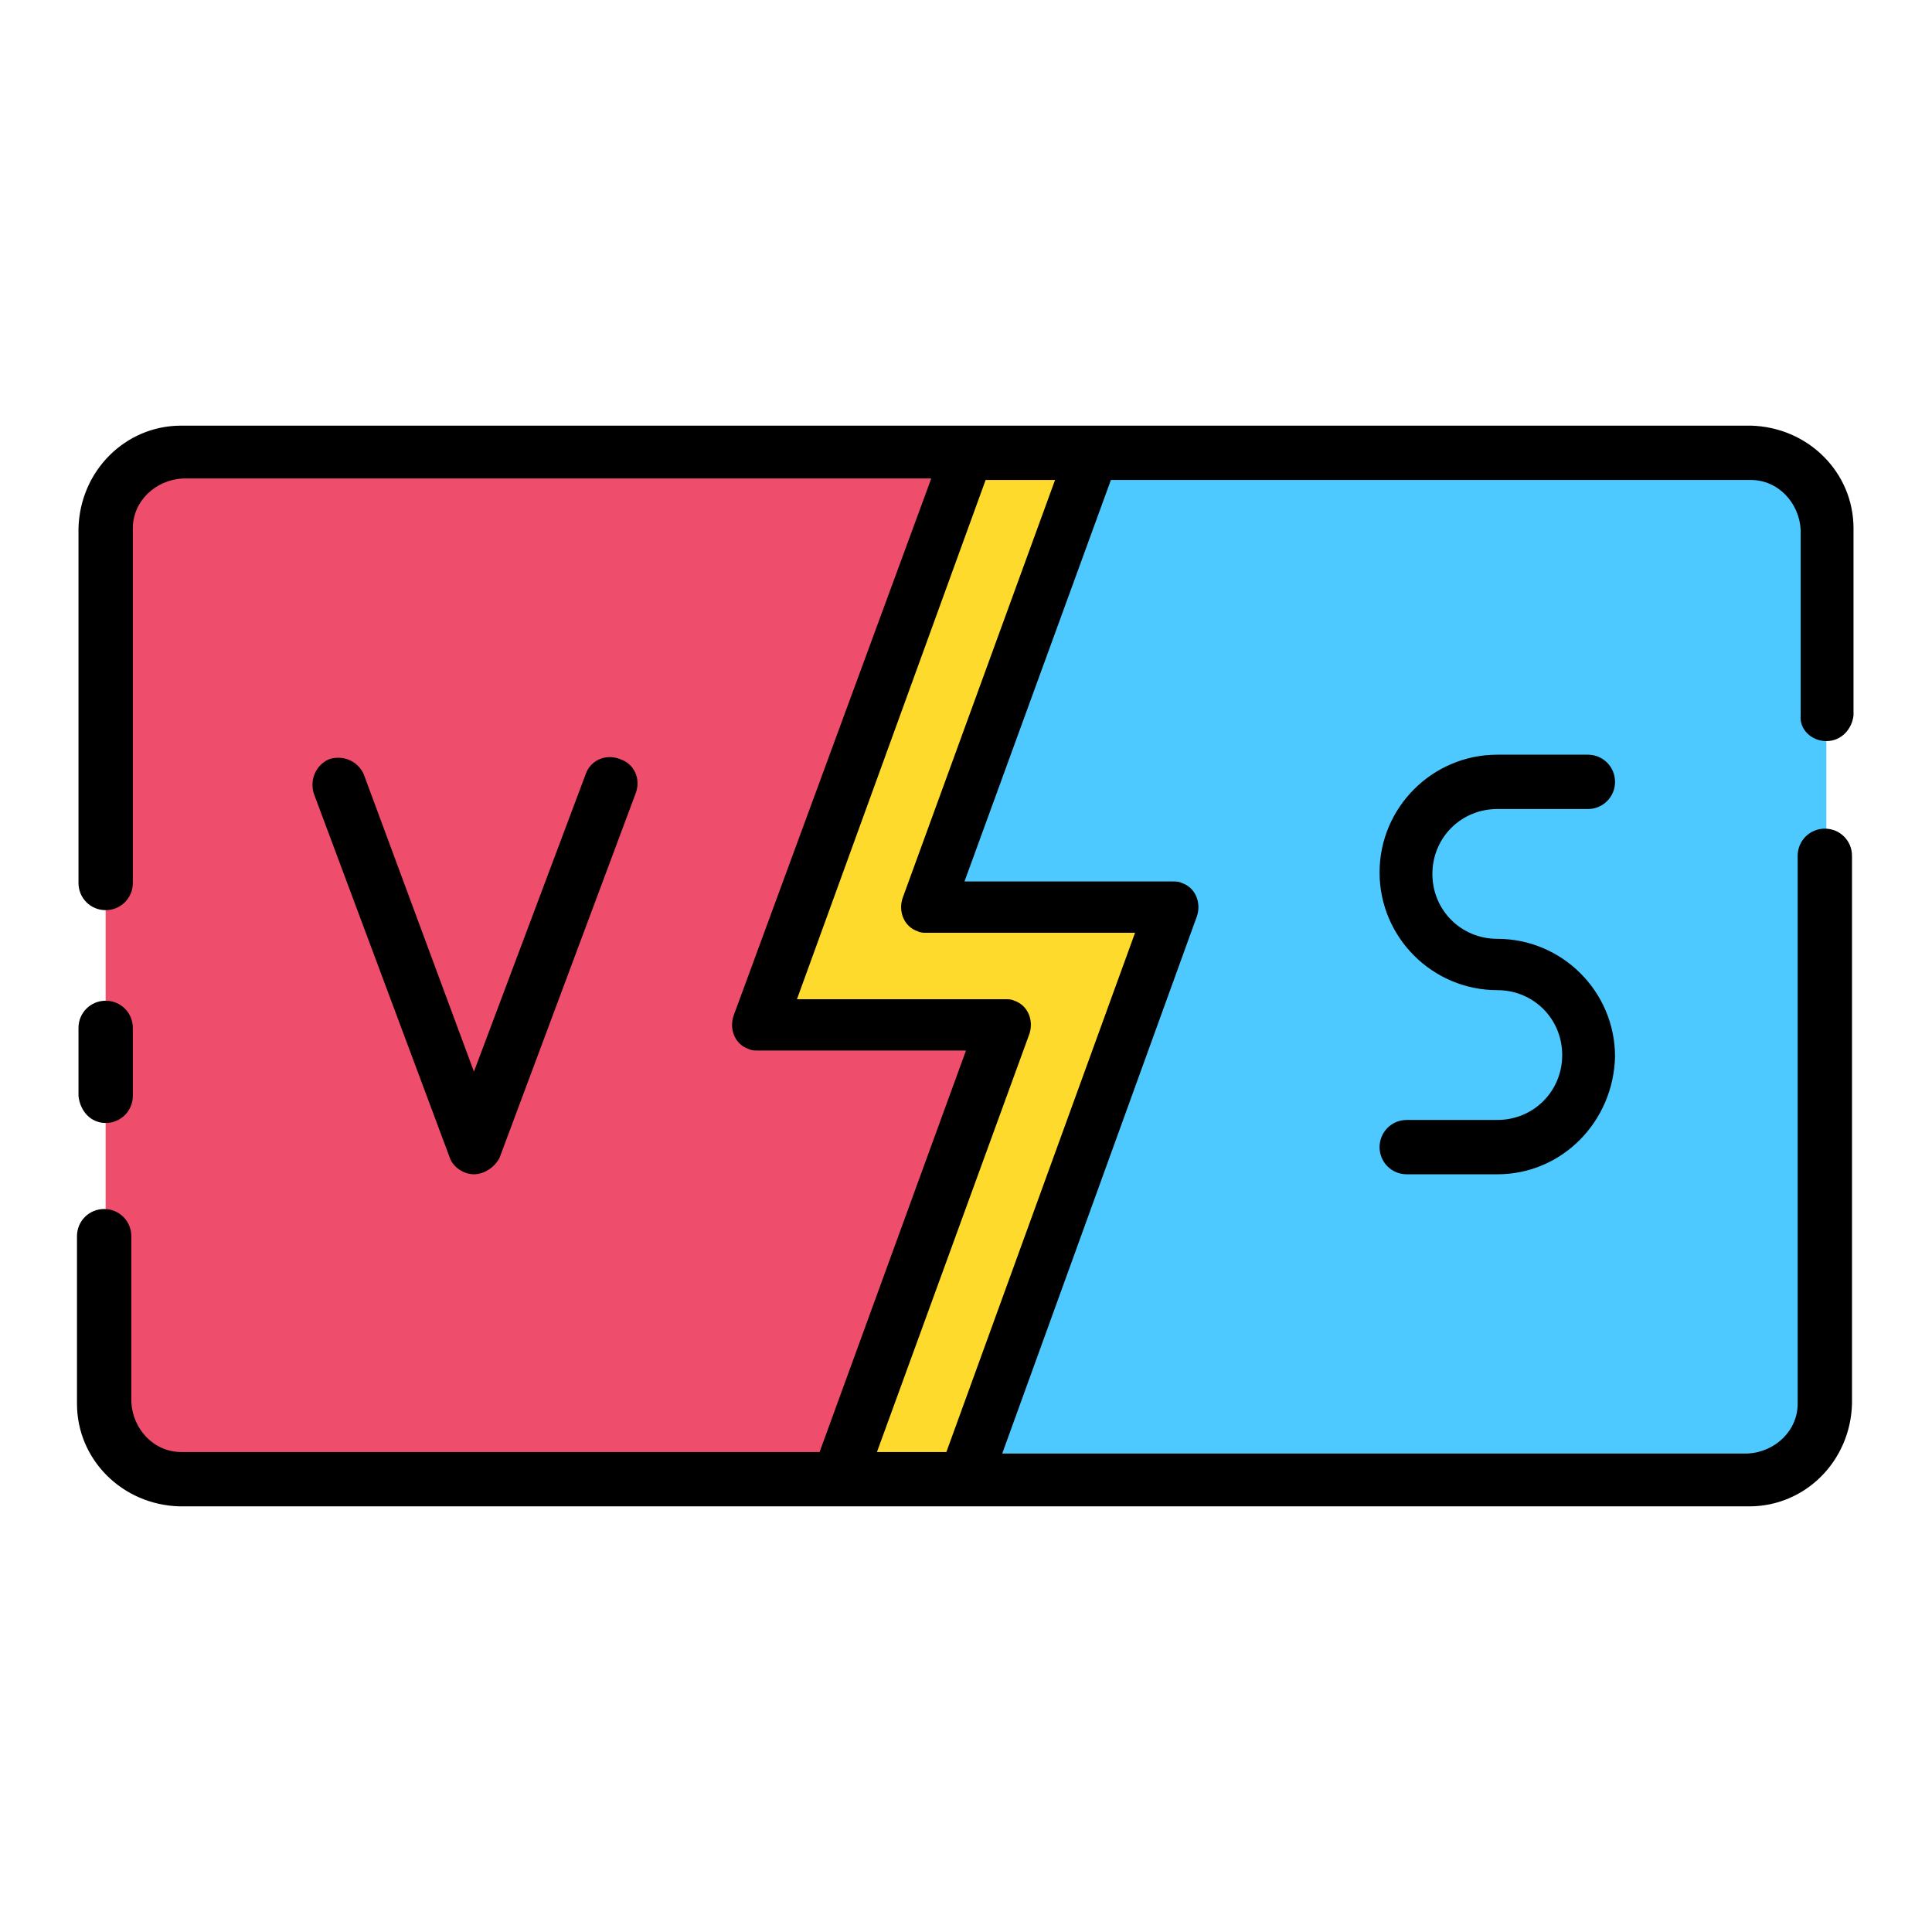<svg id="Layer_1" enable-background="new 0 0 128 128" height="512" viewBox="0 0 128 128" width="512" xmlns="http://www.w3.org/2000/svg"><g><g><path d="m72.4 30-11 30.1h16.3l-13.8 37.9h52.1c2.8 0 5-2.2 5-5v-58c0-2.8-2.2-5-5-5z" fill="#4ec9ff"/><path d="m66.6 67.9h-16.3l13.8-37.9h-52.1c-2.8 0-5 2.2-5 5v58c0 2.8 2.2 5 5 5h43.6z" fill="#ef4d6c"/><path d="m64.1 30-13.8 37.9h16.3l-11 30.1h8.3l13.8-37.9h-16.3l11-30.1z" fill="#feda2c"/></g><g><path d="m121 49.1c1 0 1.7-.8 1.8-1.7v-12.4c0-3.7-3-6.7-6.8-6.8h-104c-3.7 0-6.7 3-6.8 6.8v23.5c0 1 .8 1.8 1.8 1.8s1.8-.8 1.8-1.8v-23.5c0-1.8 1.5-3.2 3.3-3.3h49.6l-13.1 35.6c-.3.9.1 1.9 1 2.2.2.1.4.1.6.1h13.8l-9.7 26.6h-42.3c-1.8 0-3.2-1.5-3.3-3.3v-11c0-1-.8-1.8-1.8-1.8s-1.8.8-1.8 1.8v11.1c0 3.7 3 6.7 6.8 6.8h104c3.7 0 6.7-3 6.8-6.8v-36.3c0-1-.8-1.8-1.8-1.8s-1.8.8-1.8 1.8v36.3c0 1.8-1.5 3.2-3.3 3.3h-49.4l12.9-35.6c.3-.9-.1-1.9-1-2.2-.2-.1-.4-.1-.6-.1h-13.8l9.7-26.6h42.4c1.8 0 3.2 1.5 3.3 3.3v12.3c-.1.9.7 1.7 1.7 1.7zm-61.2 10.4c-.3.9.1 1.9 1 2.2.2.1.4.1.6.1h13.8l-12.5 34.4h-4.6l10.1-27.7c.3-.9-.1-1.9-1-2.2-.2-.1-.4-.1-.6-.1h-13.8l12.5-34.4h4.6z"/><g><path d="m31.4 77.8c-.7 0-1.4-.5-1.6-1.1l-9-24.1c-.3-.9.1-1.9 1-2.3.9-.3 1.9.1 2.3 1l7.3 19.7 7.4-19.7c.3-.9 1.3-1.4 2.3-1 .9.3 1.4 1.3 1 2.3l-9 24.1c-.3.6-1 1.1-1.7 1.1z"/></g><g><path d="m99.2 77.8h-6c-1 0-1.8-.8-1.8-1.8s.8-1.8 1.8-1.8h6c2.4 0 4.3-1.9 4.3-4.3s-1.9-4.3-4.3-4.3c-4.3 0-7.8-3.5-7.8-7.8s3.5-7.8 7.8-7.8h6c1 0 1.8.8 1.8 1.8s-.8 1.8-1.8 1.8h-6c-2.4 0-4.3 1.9-4.3 4.3s1.9 4.3 4.3 4.3c4.3 0 7.8 3.5 7.8 7.8-.1 4.3-3.5 7.8-7.8 7.8z"/></g><path d="m7 74.4c1 0 1.8-.8 1.8-1.8v-4.5c0-1-.8-1.8-1.8-1.8s-1.8.8-1.8 1.8v4.5c.1 1 .8 1.8 1.8 1.8z"/></g></g></svg>